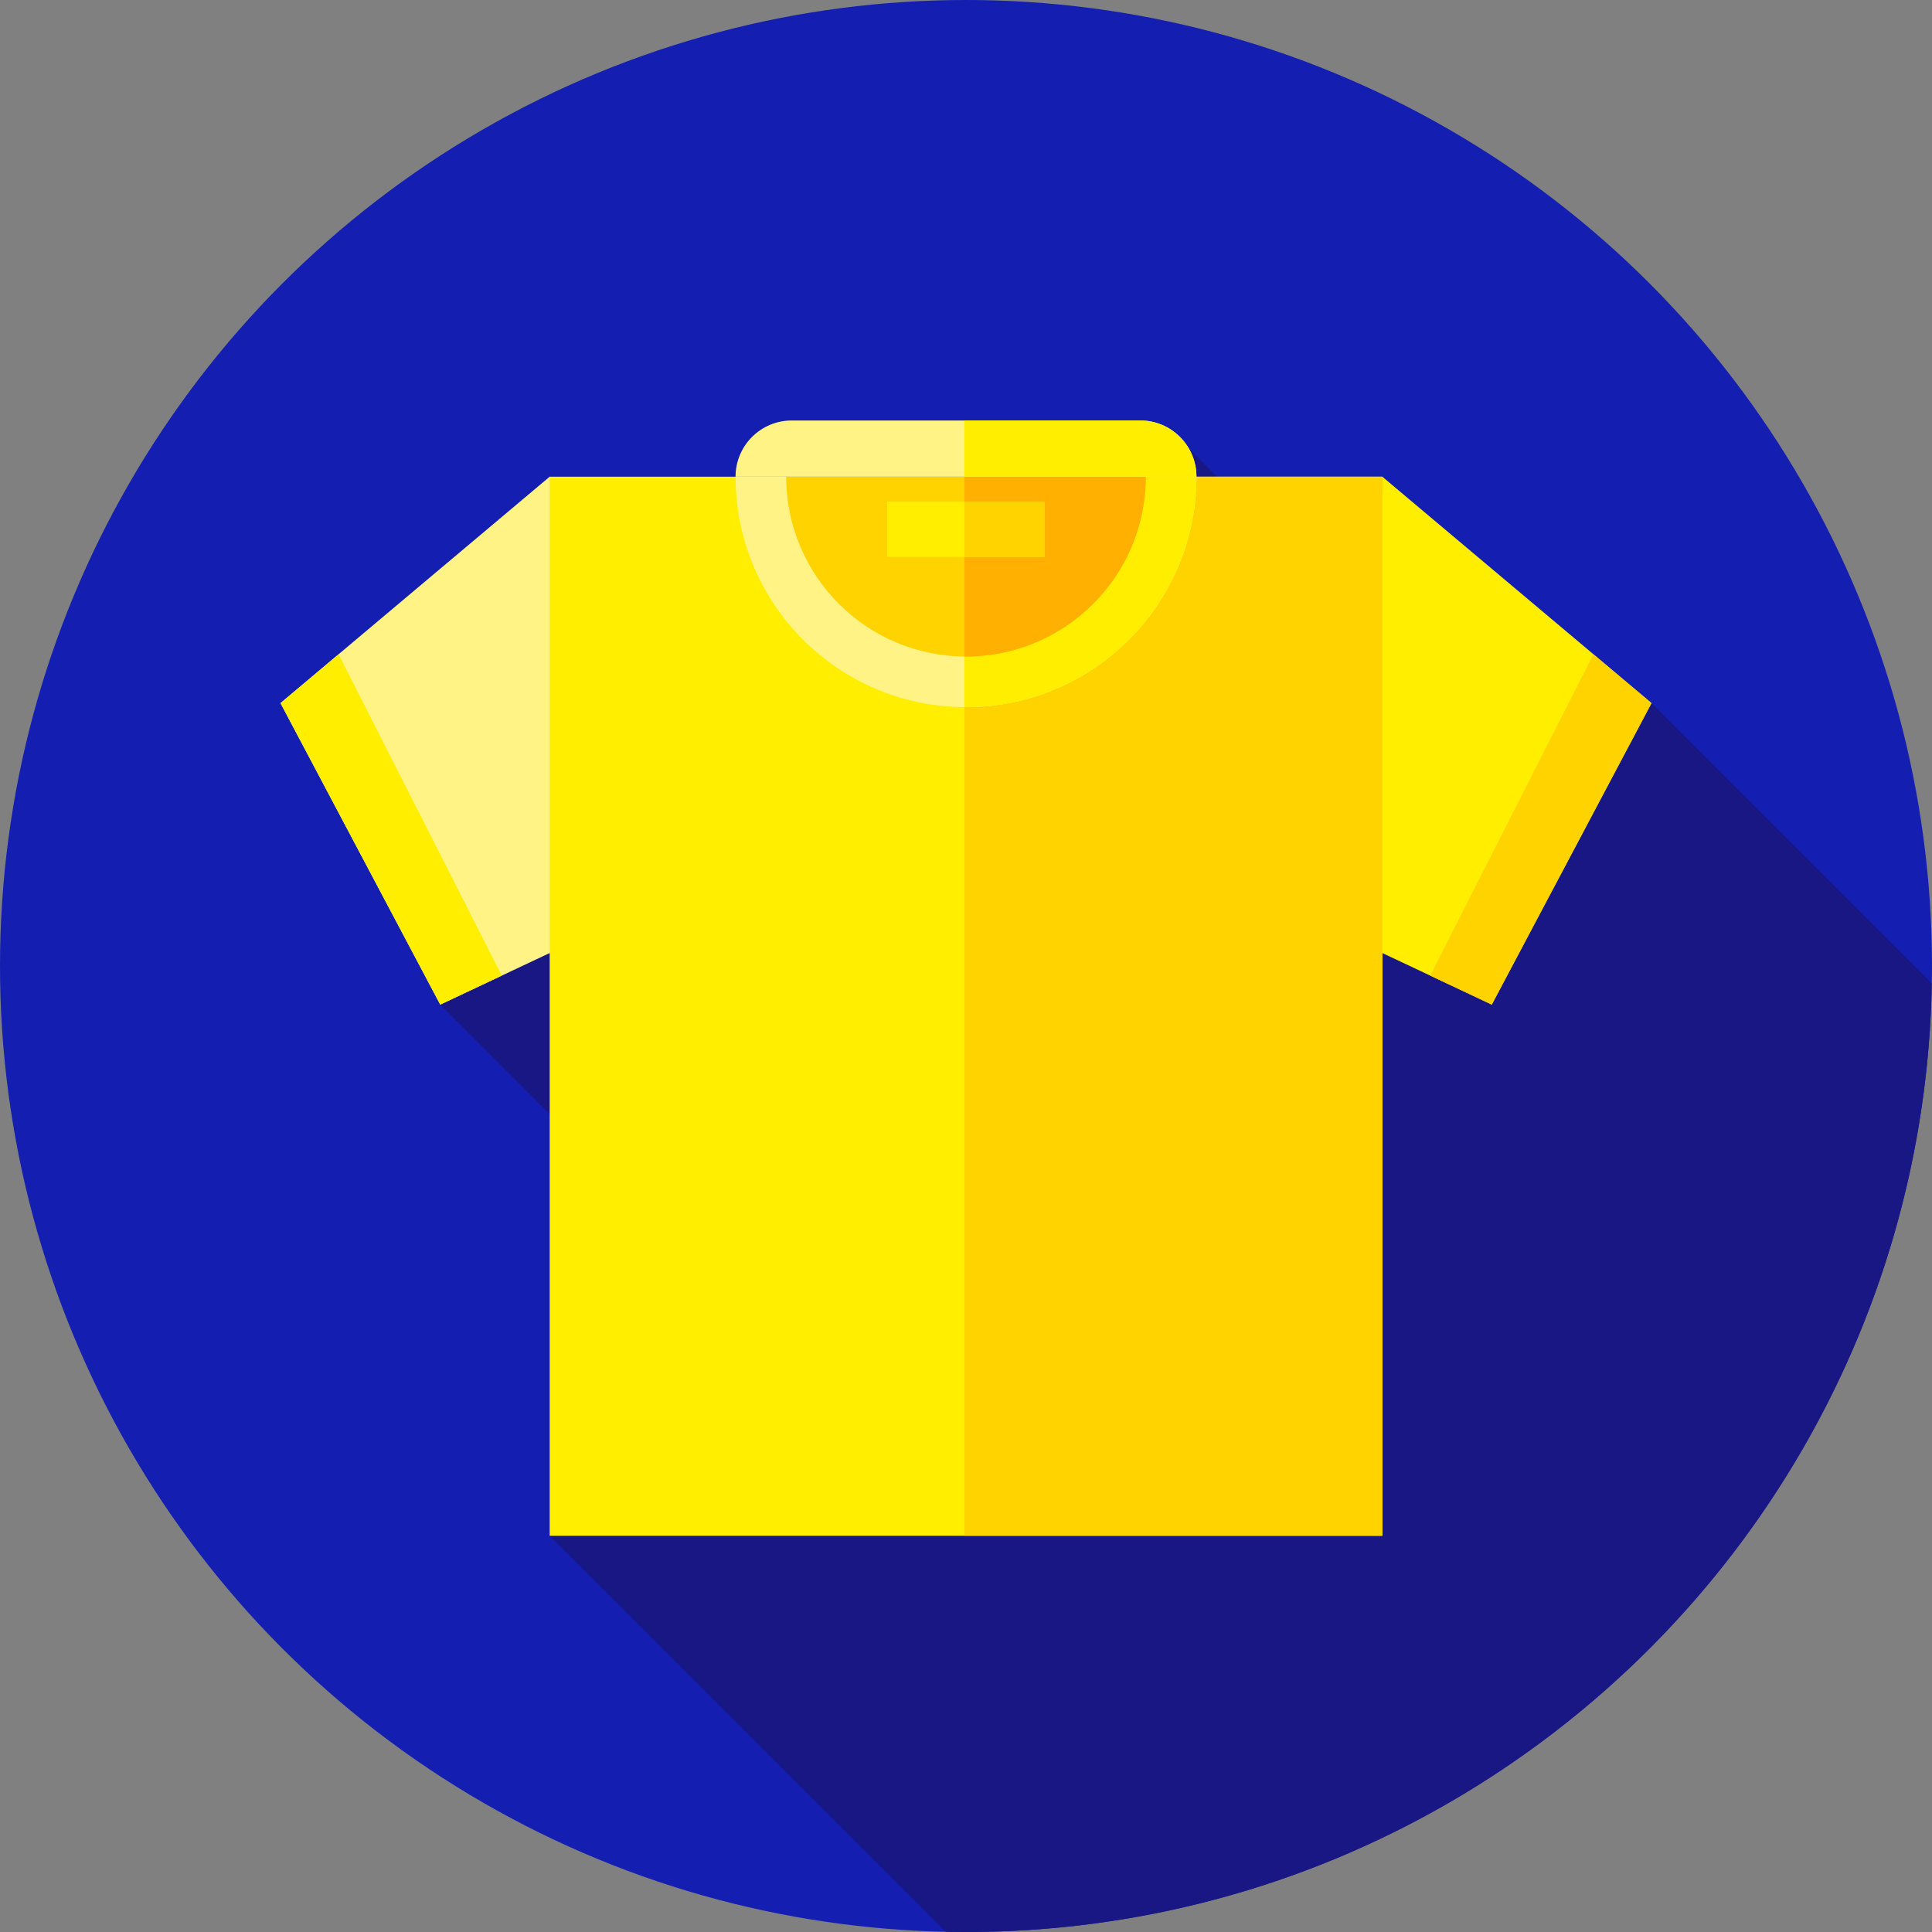 <?xml version="1.0" encoding="iso-8859-1"?>
<!-- Generator: Adobe Illustrator 19.0.0, SVG Export Plug-In . SVG Version: 6.00 Build 0)  -->
<svg version="1.1" id="Capa_1" xmlns="http://www.w3.org/2000/svg" xmlns:xlink="http://www.w3.org/1999/xlink" x="0px" y="0px"
	 viewBox="0 0 512 512" style="enable-background:new 0 0 512 512;" xml:space="preserve">
<rect x="0" y="0" width="512" height="512" fill="#808080" stroke="none"/>
<circle style="fill:#141FB1;" cx="256" cy="256" r="256"/>
<path style="fill:#191784;" d="M511.942,260.608l-74.275-74.275L402.95,206.76l-87.876-87.876l-198.407,147.35l85.574,85.574
	L145.667,407l104.932,104.932c1.797,0.037,3.596,0.068,5.402,0.068C395.844,512,509.481,399.865,511.942,260.608z"/>
<polygon style="fill:#FFF385;" points="149.251,250.877 116.667,266.233 74.333,186.333 145.667,126.333 148.375,126.75 "/>
<g>
	<polygon style="fill:#FFEE00;" points="74.333,186.333 116.667,266.233 132.971,258.549 89.727,173.385 	"/>
	<polygon style="fill:#FFEE00;" points="362.749,250.877 395.333,266.233 437.667,186.333 366.333,126.333 	"/>
</g>
<polygon style="fill:#FFD300;" points="437.667,186.333 395.333,266.233 379.029,258.549 422.273,173.385 "/>
<rect x="145.67" y="126.33" style="fill:#FFEE00;" width="220.67" height="280.67"/>
<rect x="255.57" y="126.33" style="fill:#FFD300;" width="110.76" height="280.67"/>
<path style="fill:#FFF385;" d="M317.072,126.333c0,33.729-27.343,61.072-61.072,61.072s-61.072-27.343-61.072-61.072H317.072z"/>
<path style="fill:#FFEE00;" d="M255.571,126.333v61.061c0.143,0.001,0.285,0.011,0.429,0.011c33.729,0,61.072-27.343,61.072-61.072
	H255.571z"/>
<path style="fill:#FFD300;" d="M303.652,126.333c0,26.318-21.335,47.652-47.652,47.652s-47.652-21.335-47.652-47.652H303.652z"/>
<path style="fill:#FFB000;" d="M255.571,126.333v47.641c0.143,0.001,0.285,0.011,0.429,0.011c26.318,0,47.652-21.335,47.652-47.652
	H255.571z"/>
<rect x="235.11" y="132.92" style="fill:#FFEE00;" width="41.783" height="14.659"/>
<rect x="255.57" y="132.92" style="fill:#FFD300;" width="21.32" height="14.659"/>
<path style="fill:#FFF385;" d="M317.072,126.333H194.928l0,0c0-8.229,6.671-14.9,14.9-14.9h92.344
	C310.401,111.434,317.072,118.104,317.072,126.333L317.072,126.333z"/>
<path style="fill:#FFEE00;" d="M302.172,111.434h-46.6v14.9h61.5C317.072,118.104,310.401,111.434,302.172,111.434z"/>
<g>
</g>
<g>
</g>
<g>
</g>
<g>
</g>
<g>
</g>
<g>
</g>
<g>
</g>
<g>
</g>
<g>
</g>
<g>
</g>
<g>
</g>
<g>
</g>
<g>
</g>
<g>
</g>
<g>
</g>
</svg>
